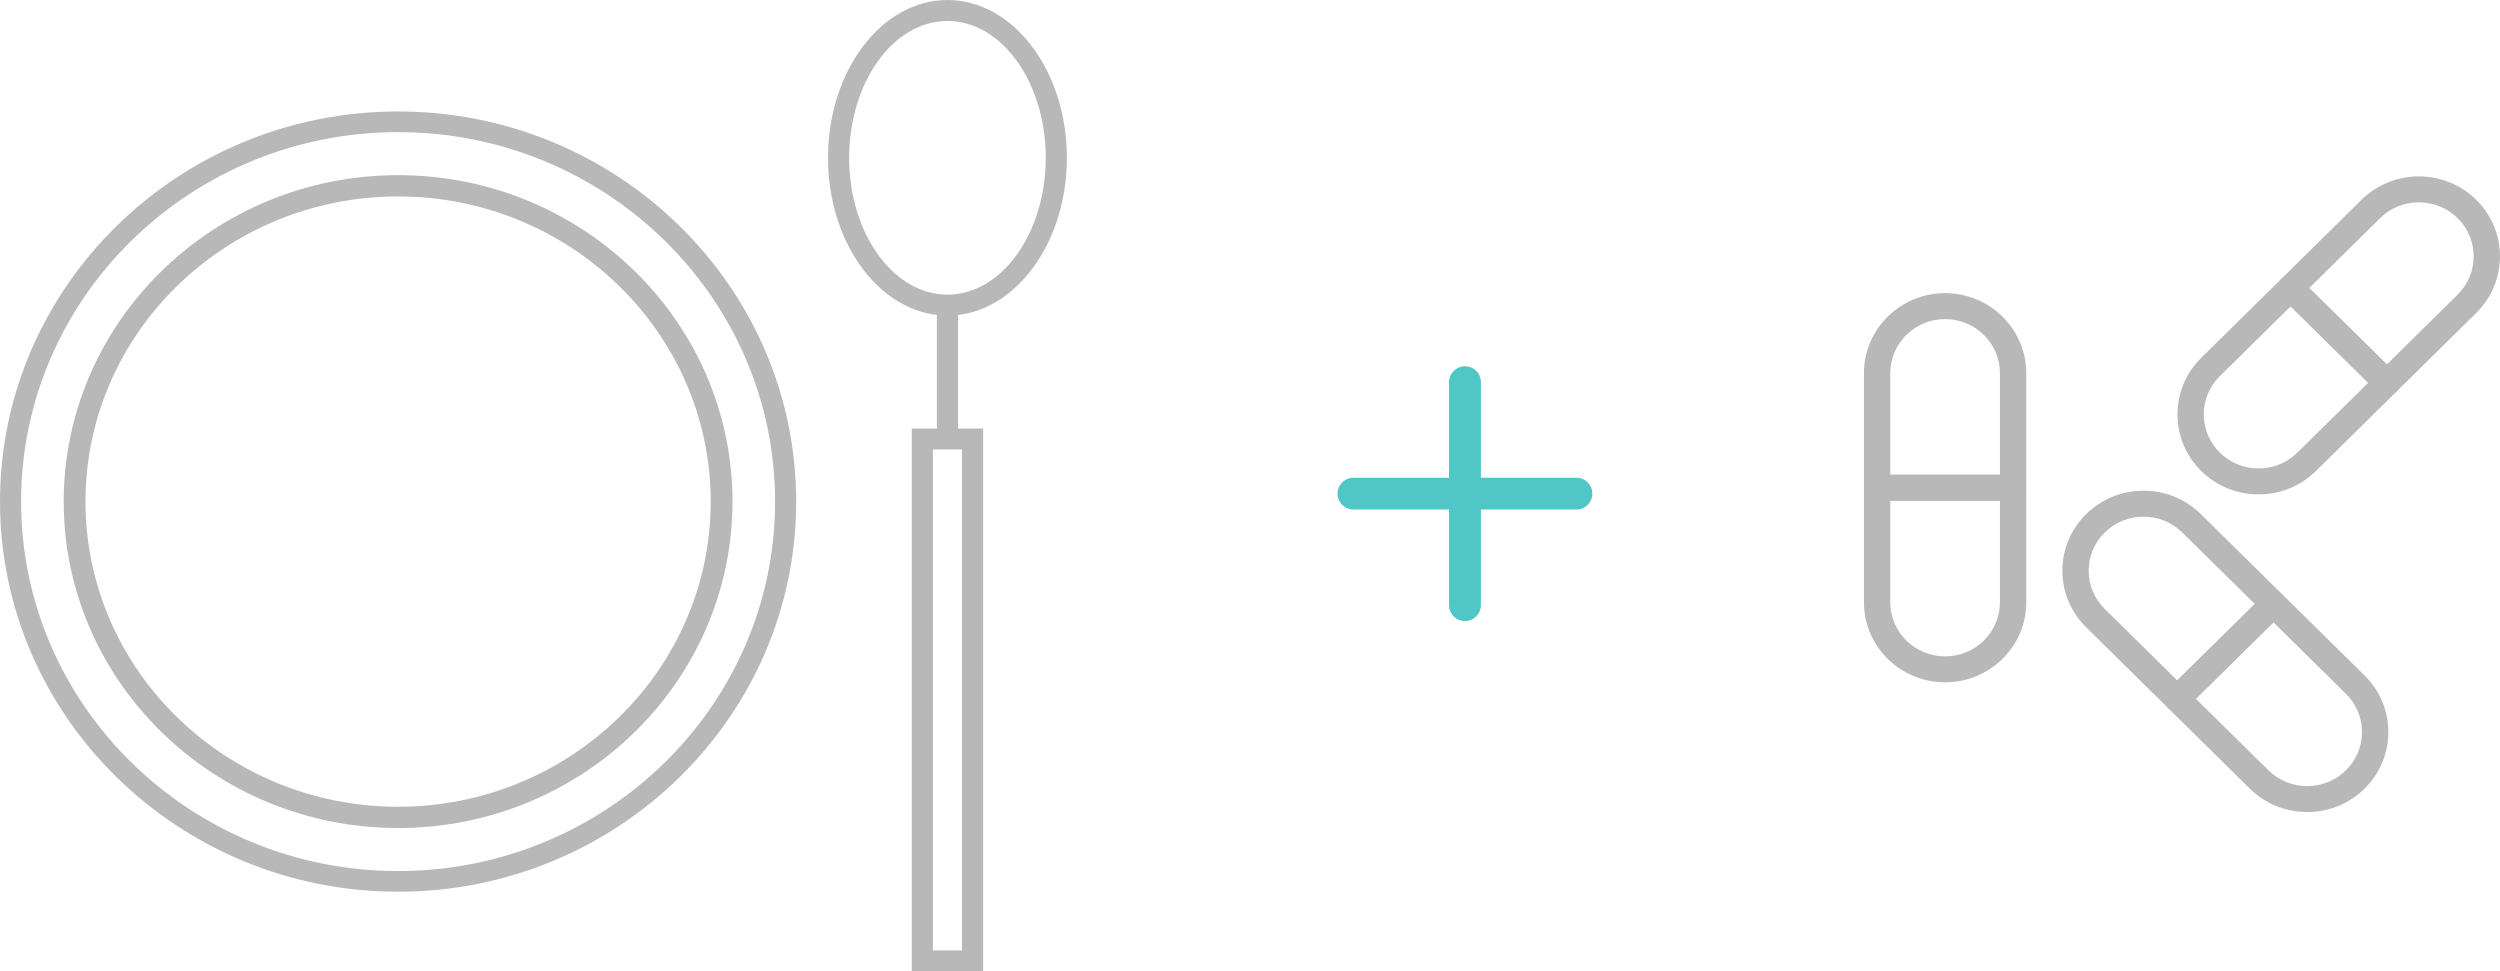 <svg width="157" height="61" viewBox="0 0 157 61" fill="none" xmlns="http://www.w3.org/2000/svg">
<path fill-rule="evenodd" clip-rule="evenodd" d="M0 31.5C0 17.991 11.215 7 25 7C38.785 7 50 17.991 50 31.5C50 45.009 38.785 56 25 56C11.215 56 0 45.009 0 31.5ZM1.325 31.5C1.325 44.293 11.945 54.702 25 54.702C38.055 54.702 48.675 44.293 48.675 31.5C48.675 18.706 38.055 8.298 25 8.298C11.945 8.298 1.325 18.706 1.325 31.5Z" fill="#B8B8B8"/>
<path fill-rule="evenodd" clip-rule="evenodd" d="M4 31.5C4 20.196 13.421 11 25 11C36.58 11 46 20.196 46 31.5C46 42.804 36.58 52 25 52C13.421 52 4 42.804 4 31.5ZM5.369 31.5C5.369 42.067 14.175 50.664 25 50.664C35.825 50.664 44.632 42.067 44.632 31.5C44.632 20.933 35.825 12.336 25 12.336C14.175 12.336 5.369 20.933 5.369 31.5Z" fill="#B8B8B8"/>
<path fill-rule="evenodd" clip-rule="evenodd" d="M67 9.91C67 4.445 63.636 0 59.5 0C55.364 0 52 4.445 52 9.91C52 15.079 55.011 19.334 58.836 19.779V26.912H57.259V61H61.741V26.912H60.163V19.779C63.989 19.334 67 15.079 67 9.91ZM60.414 28.228V59.684H58.586V28.228H60.414ZM53.327 9.91C53.327 14.649 56.096 18.504 59.5 18.504C62.904 18.504 65.673 14.649 65.673 9.91C65.673 5.171 62.904 1.316 59.5 1.316C56.096 1.316 53.327 5.171 53.327 9.91Z" fill="#B8B8B8"/>
<path d="M92 24V38" stroke="#50C6C7" stroke-width="2" stroke-linecap="round" stroke-linejoin="round"/>
<path d="M85 31H99" stroke="#50C6C7" stroke-width="2" stroke-linecap="round" stroke-linejoin="round"/>
<path fill-rule="evenodd" clip-rule="evenodd" d="M117.883 31.445H126.423C126.879 31.445 127.249 31.08 127.249 30.63V23.434C127.249 20.664 124.963 18.41 122.153 18.41C119.343 18.41 117.056 20.664 117.056 23.434V30.63C117.056 31.08 117.426 31.445 117.883 31.445ZM125.596 29.815H118.709H118.709V23.434C118.709 21.562 120.254 20.039 122.153 20.039C124.052 20.039 125.596 21.562 125.596 23.434V29.815Z" fill="#B8B8B8"/>
<path fill-rule="evenodd" clip-rule="evenodd" d="M117.056 37.826C117.056 40.596 119.343 42.85 122.153 42.85C124.963 42.85 127.249 40.596 127.249 37.826V30.63C127.249 30.18 126.879 29.815 126.423 29.815H117.883C117.426 29.815 117.056 30.18 117.056 30.63V37.826ZM118.709 37.826V31.445H125.596V37.826C125.596 39.698 124.052 41.22 122.153 41.22C120.254 41.22 118.709 39.698 118.709 37.826Z" fill="#B8B8B8"/>
<path fill-rule="evenodd" clip-rule="evenodd" d="M136.148 44.459C136.303 44.612 136.513 44.698 136.733 44.698C136.952 44.698 137.162 44.612 137.317 44.459L143.356 38.507C143.51 38.354 143.598 38.147 143.598 37.931C143.598 37.715 143.51 37.507 143.356 37.355L138.216 32.289C137.254 31.34 135.974 30.817 134.613 30.817C133.251 30.817 131.972 31.34 131.009 32.289C130.047 33.237 129.516 34.499 129.516 35.841C129.516 37.183 130.047 38.444 131.009 39.393L136.148 44.459ZM132.178 33.441C132.828 32.8 133.693 32.447 134.613 32.447C135.533 32.447 136.397 32.8 137.048 33.441L141.602 37.931L136.732 42.731L132.178 38.241C131.527 37.6 131.169 36.748 131.169 35.841C131.169 34.934 131.527 34.082 132.178 33.441Z" fill="#B8B8B8"/>
<path fill-rule="evenodd" clip-rule="evenodd" d="M141.287 49.525C142.25 50.474 143.529 50.996 144.891 50.996C146.252 50.996 147.532 50.474 148.494 49.525C149.457 48.576 149.987 47.315 149.987 45.972C149.987 44.631 149.457 43.369 148.494 42.42L143.355 37.354C143.2 37.202 142.99 37.116 142.771 37.116C142.552 37.116 142.342 37.202 142.187 37.354L136.148 43.307C135.825 43.625 135.825 44.141 136.148 44.459L141.287 49.525ZM142.456 48.373L137.901 43.883L142.771 39.083L147.326 43.572C147.976 44.214 148.334 45.066 148.334 45.973C148.334 46.879 147.976 47.732 147.326 48.373C146.675 49.014 145.811 49.367 144.891 49.367C143.971 49.367 143.106 49.014 142.456 48.373Z" fill="#B8B8B8"/>
<path fill-rule="evenodd" clip-rule="evenodd" d="M149.307 24.615C149.468 24.774 149.679 24.854 149.891 24.854C150.103 24.854 150.314 24.774 150.475 24.615L155.508 19.654C157.495 17.695 157.495 14.508 155.508 12.549C154.546 11.601 153.266 11.078 151.905 11.078C150.543 11.078 149.264 11.601 148.301 12.549L143.268 17.511C143.113 17.663 143.026 17.871 143.026 18.087C143.026 18.303 143.113 18.51 143.268 18.663L149.307 24.615ZM149.891 22.887L145.021 18.087L149.47 13.701C150.12 13.06 150.985 12.707 151.905 12.707C152.825 12.707 153.689 13.06 154.34 13.701C155.682 15.025 155.682 17.178 154.34 18.502L149.891 22.887Z" fill="#B8B8B8"/>
<path fill-rule="evenodd" clip-rule="evenodd" d="M138.235 29.577C139.197 30.525 140.477 31.048 141.839 31.048C143.2 31.048 144.48 30.526 145.442 29.577L150.475 24.615C150.63 24.462 150.717 24.255 150.717 24.039C150.717 23.823 150.63 23.616 150.475 23.463L144.437 17.511C144.114 17.192 143.591 17.193 143.268 17.511L138.235 22.472C136.248 24.431 136.248 27.618 138.235 29.577ZM139.404 23.624L143.852 19.239L148.722 24.039L144.273 28.424C143.623 29.066 142.758 29.419 141.839 29.419C140.919 29.419 140.054 29.066 139.404 28.424C138.061 27.101 138.061 24.948 139.404 23.624Z" fill="#B8B8B8"/>
</svg>
